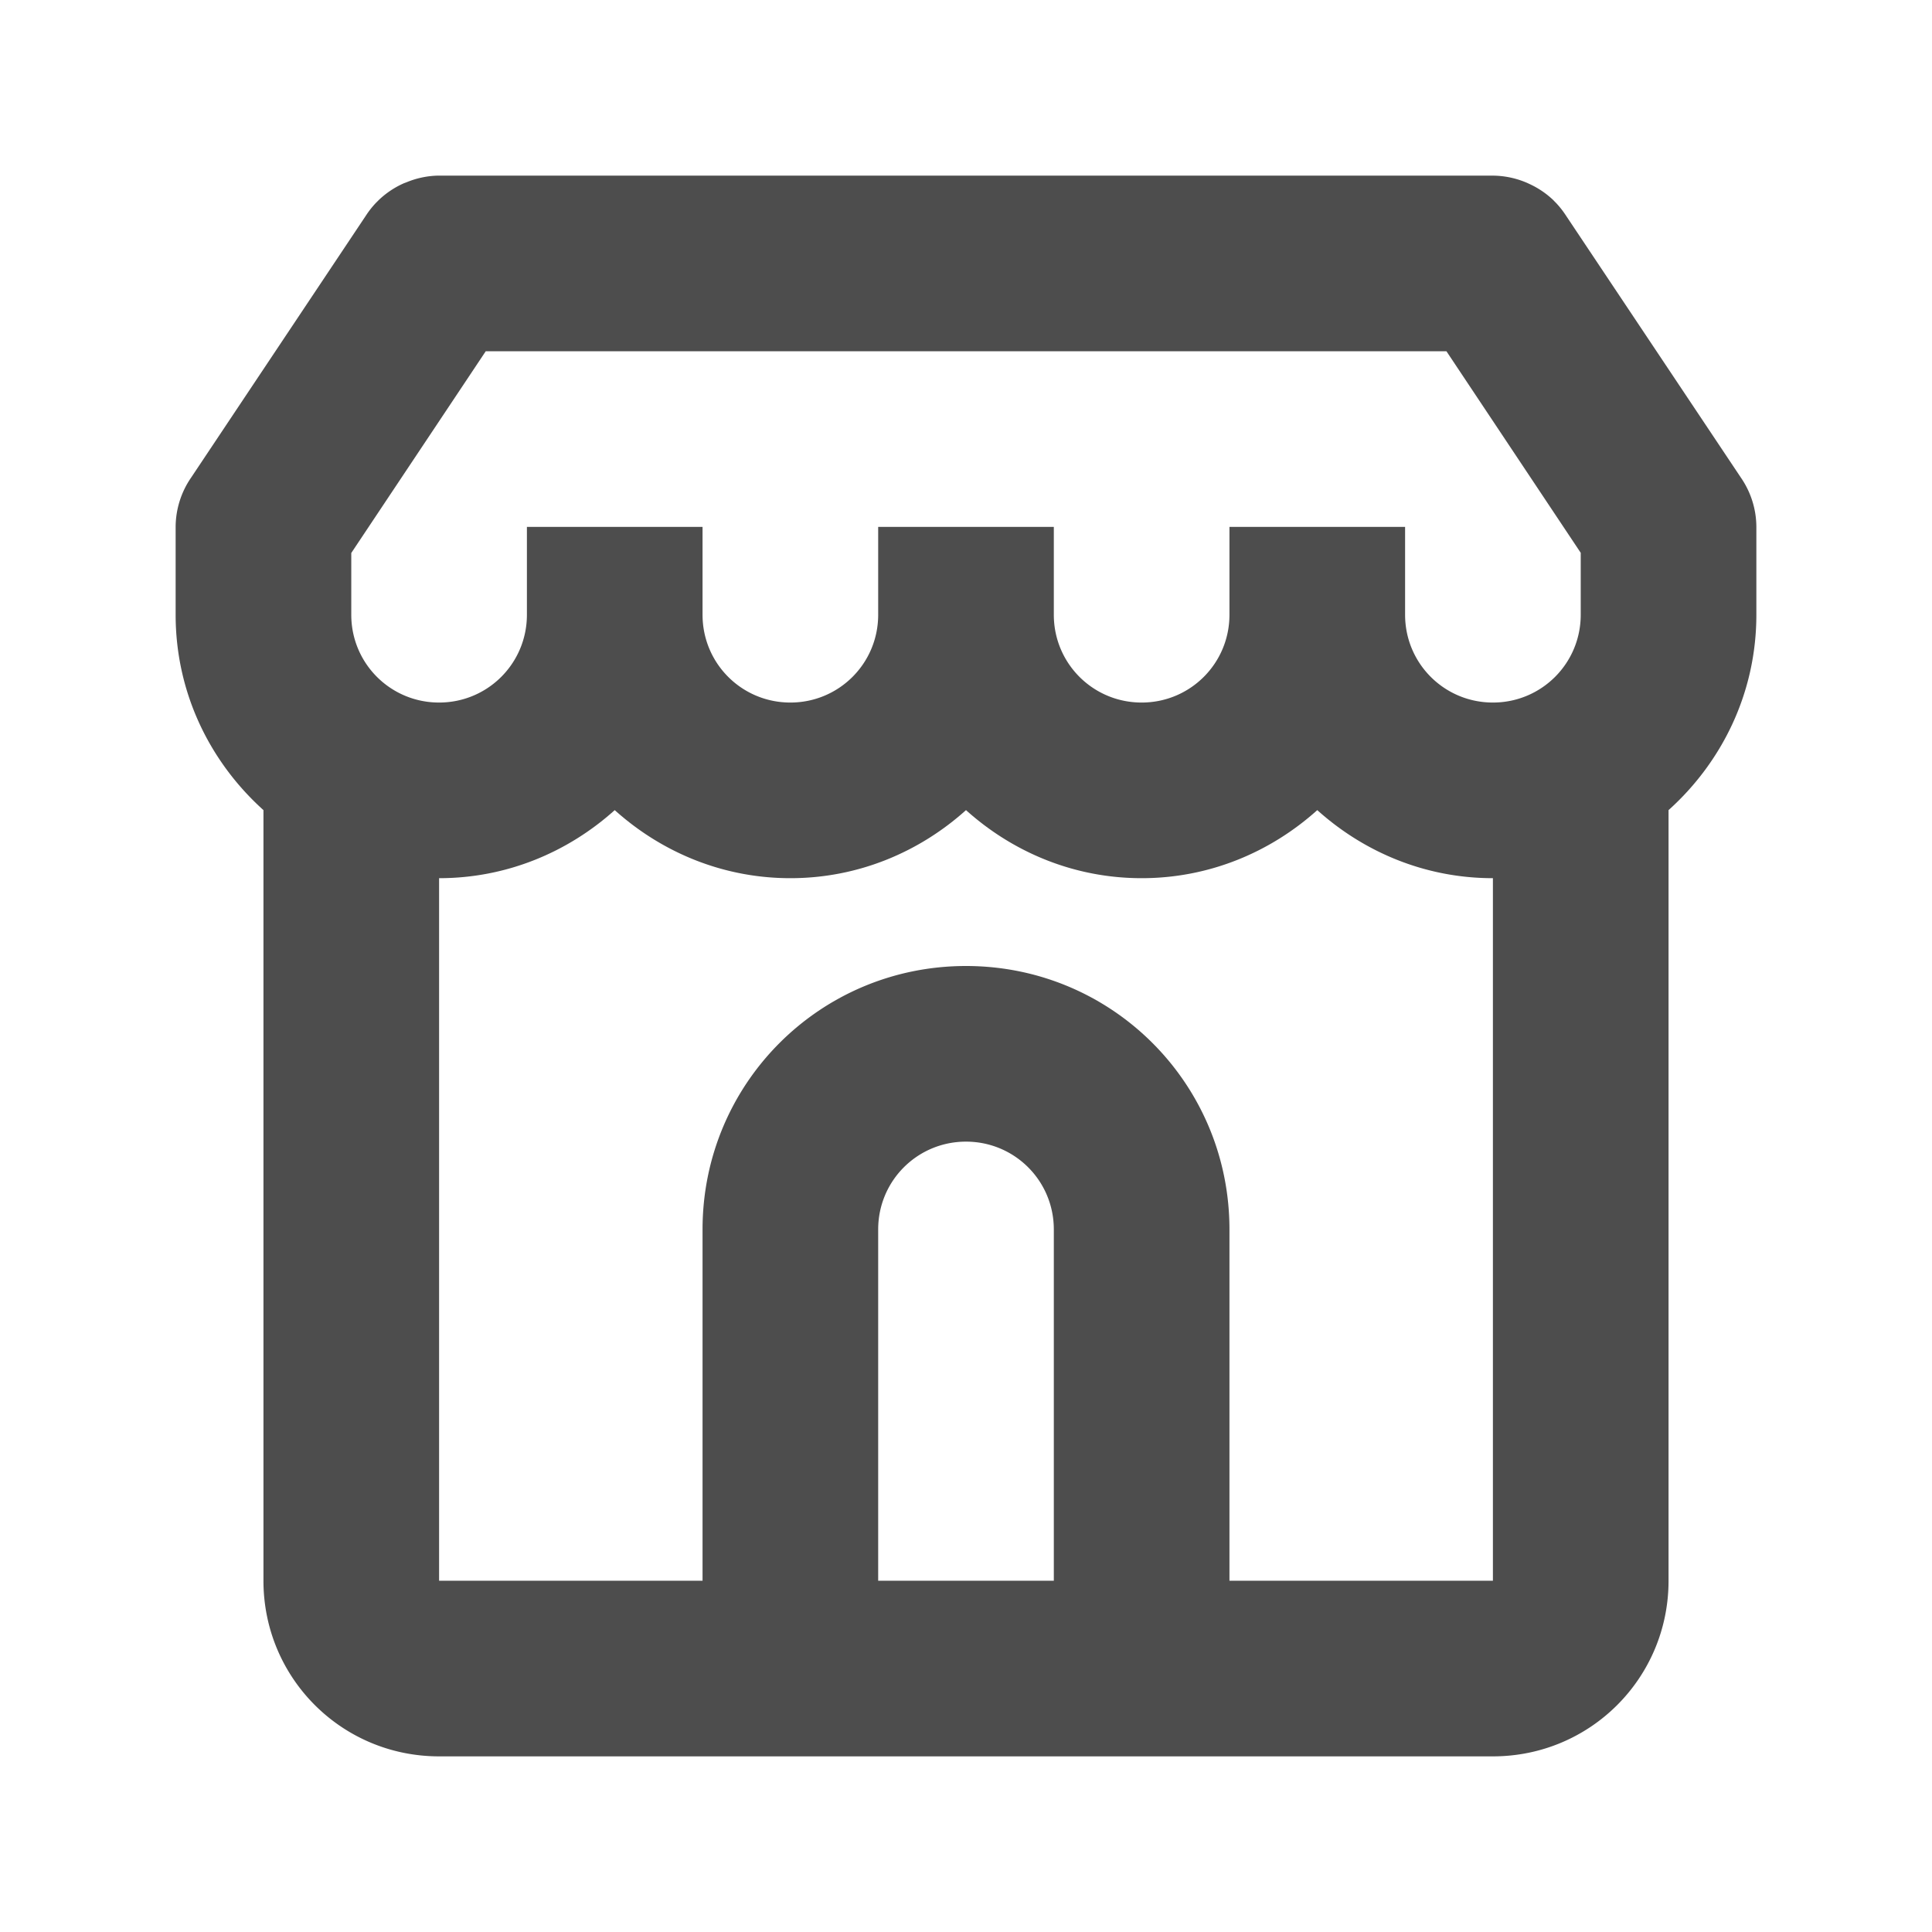 <?xml version="1.0" encoding="UTF-8" standalone="no"?>
<!-- Created with Inkscape (http://www.inkscape.org/) -->

<svg
   xmlns:dc="http://purl.org/dc/elements/1.1/"
   xmlns:cc="http://creativecommons.org/ns#"
   xmlns:rdf="http://www.w3.org/1999/02/22-rdf-syntax-ns#"
   xmlns:svg="http://www.w3.org/2000/svg"
   xmlns="http://www.w3.org/2000/svg"
   xmlns:sodipodi="http://sodipodi.sourceforge.net/DTD/sodipodi-0.dtd"
   xmlns:inkscape="http://www.inkscape.org/namespaces/inkscape"
   width="22"
   height="22"
   viewBox="0 0 22 22"
   id="svg2"
   version="1.1"
   inkscape:version="0.91 r13725"
   sodipodi:docname="plasmadiscover.svg">
  <defs
     id="defs3051">
    <style
       type="text/css"
       id="current-color-scheme">
      .ColorScheme-Text {
        color:#4d4d4d;
      }
      </style>
  </defs>
  <sodipodi:namedview
     id="base"
     pagecolor="#ffffff"
     bordercolor="#666666"
     borderopacity="1.0"
     inkscape:pageopacity="0.0"
     inkscape:pageshadow="2"
     inkscape:zoom="41.371759"
     inkscape:cx="10.168816"
     inkscape:cy="11.601075"
     inkscape:document-units="px"
     inkscape:current-layer="layer1"
     showgrid="true"
     units="px"
     inkscape:showpageshadow="false"
     borderlayer="true"
     showguides="true"
     inkscape:guide-bbox="true"
     inkscape:window-width="2560"
     inkscape:window-height="1050"
     inkscape:window-x="0"
     inkscape:window-y="0"
     inkscape:window-maximized="1">
    <inkscape:grid
       type="xygrid"
       id="grid4136"
       empspacing="2" />
    <sodipodi:guide
       position="0,20"
       orientation="0,1"
       id="guide4140"
       inkscape:label="Icon Max Height"
       inkscape:color="rgb(233,30,99)" />
    <sodipodi:guide
       position="0,2"
       orientation="0,1"
       id="guide4142"
       inkscape:label="Icon Baseline"
       inkscape:color="rgb(233,30,99)" />
    <sodipodi:guide
       position="11,0"
       orientation="1,0"
       id="guide4144"
       inkscape:label="Center Vertical"
       inkscape:color="rgb(221,44,0)" />
    <sodipodi:guide
       position="15,11"
       orientation="0,1"
       id="guide4146"
       inkscape:label="Center Horizontal"
       inkscape:color="rgb(221,44,0)" />
  </sodipodi:namedview>
  <g
     inkscape:label="Capa 1"
     inkscape:groupmode="layer"
     id="layer1"
     transform="translate(0,-1030.362)">
    <path
       style="fill:currentColor;fill-opacity:1;stroke:none" class="ColorScheme-Text"
       d="M 4.979 2 A 0.996 0.996 0 0 0 4.633 2.074 C 4.619 2.08 4.605 2.084 4.592 2.09 A 0.996 0.996 0 0 0 4.314 2.277 C 4.302 2.289 4.291 2.3 4.279 2.312 A 0.996 0.996 0 0 0 4.168 2.453 L 2.176 5.439 A 0.996 0.996 0 0 0 2 6.002 L 2 7 C 2 7.889 2.39 8.676 3 9.225 L 3 18 C 3 19.108 3.892 20 5 20 L 17 20 C 18.108 20 19 19.108 19 18 L 19 9.225 C 19.61 8.676 20 7.889 20 7 L 20 6 A 0.996 0.995 0 0 0 19.824 5.439 L 17.832 2.455 A 0.996 0.995 0 0 0 17.719 2.311 C 17.708 2.3 17.698 2.29 17.688 2.279 A 0.996 0.995 0 0 0 17.414 2.094 C 17.399 2.087 17.385 2.08 17.369 2.074 A 0.996 0.995 0 0 0 17 2 L 5 2 A 0.996 0.996 0 0 0 4.998 2 A 0.996 0.996 0 0 0 4.979 2 z M 5.531 4 L 16.471 4 L 18 6.295 L 18 7 C 18 7.554 17.554 8 17 8 C 16.446 8 16 7.554 16 7 L 16 6 L 14 6 L 14 7 C 14 7.554 13.554 8 13 8 C 12.446 8 12 7.554 12 7 L 12 6 L 10 6 L 10 7 C 10 7.554 9.554 8 9 8 C 8.446 8 8 7.554 8 7 L 8 6 L 6 6 L 6 7 C 6 7.554 5.554 8 5 8 C 4.446 8 4 7.554 4 7 L 4 6.297 L 5.531 4 z M 7 9.225 C 7.531 9.702 8.227 10 9 10 C 9.773 10 10.469 9.702 11 9.225 C 11.531 9.702 12.227 10 13 10 C 13.773 10 14.469 9.702 15 9.225 C 15.531 9.702 16.227 10 17 10 L 17 18 L 14 18 L 14 14 C 14 12.338 12.662 11 11 11 C 9.338 11 8 12.338 8 14 L 8 18 L 5 18 L 5 10 C 5.773 10 6.469 9.702 7 9.225 z M 11 13 C 11.554 13 12 13.446 12 14 L 12 18 L 10 18 L 10 14 C 10 13.446 10.446 13 11 13 z "
       transform="translate(0,1030.362)"
       id="rect4164" />
  </g>
</svg>
